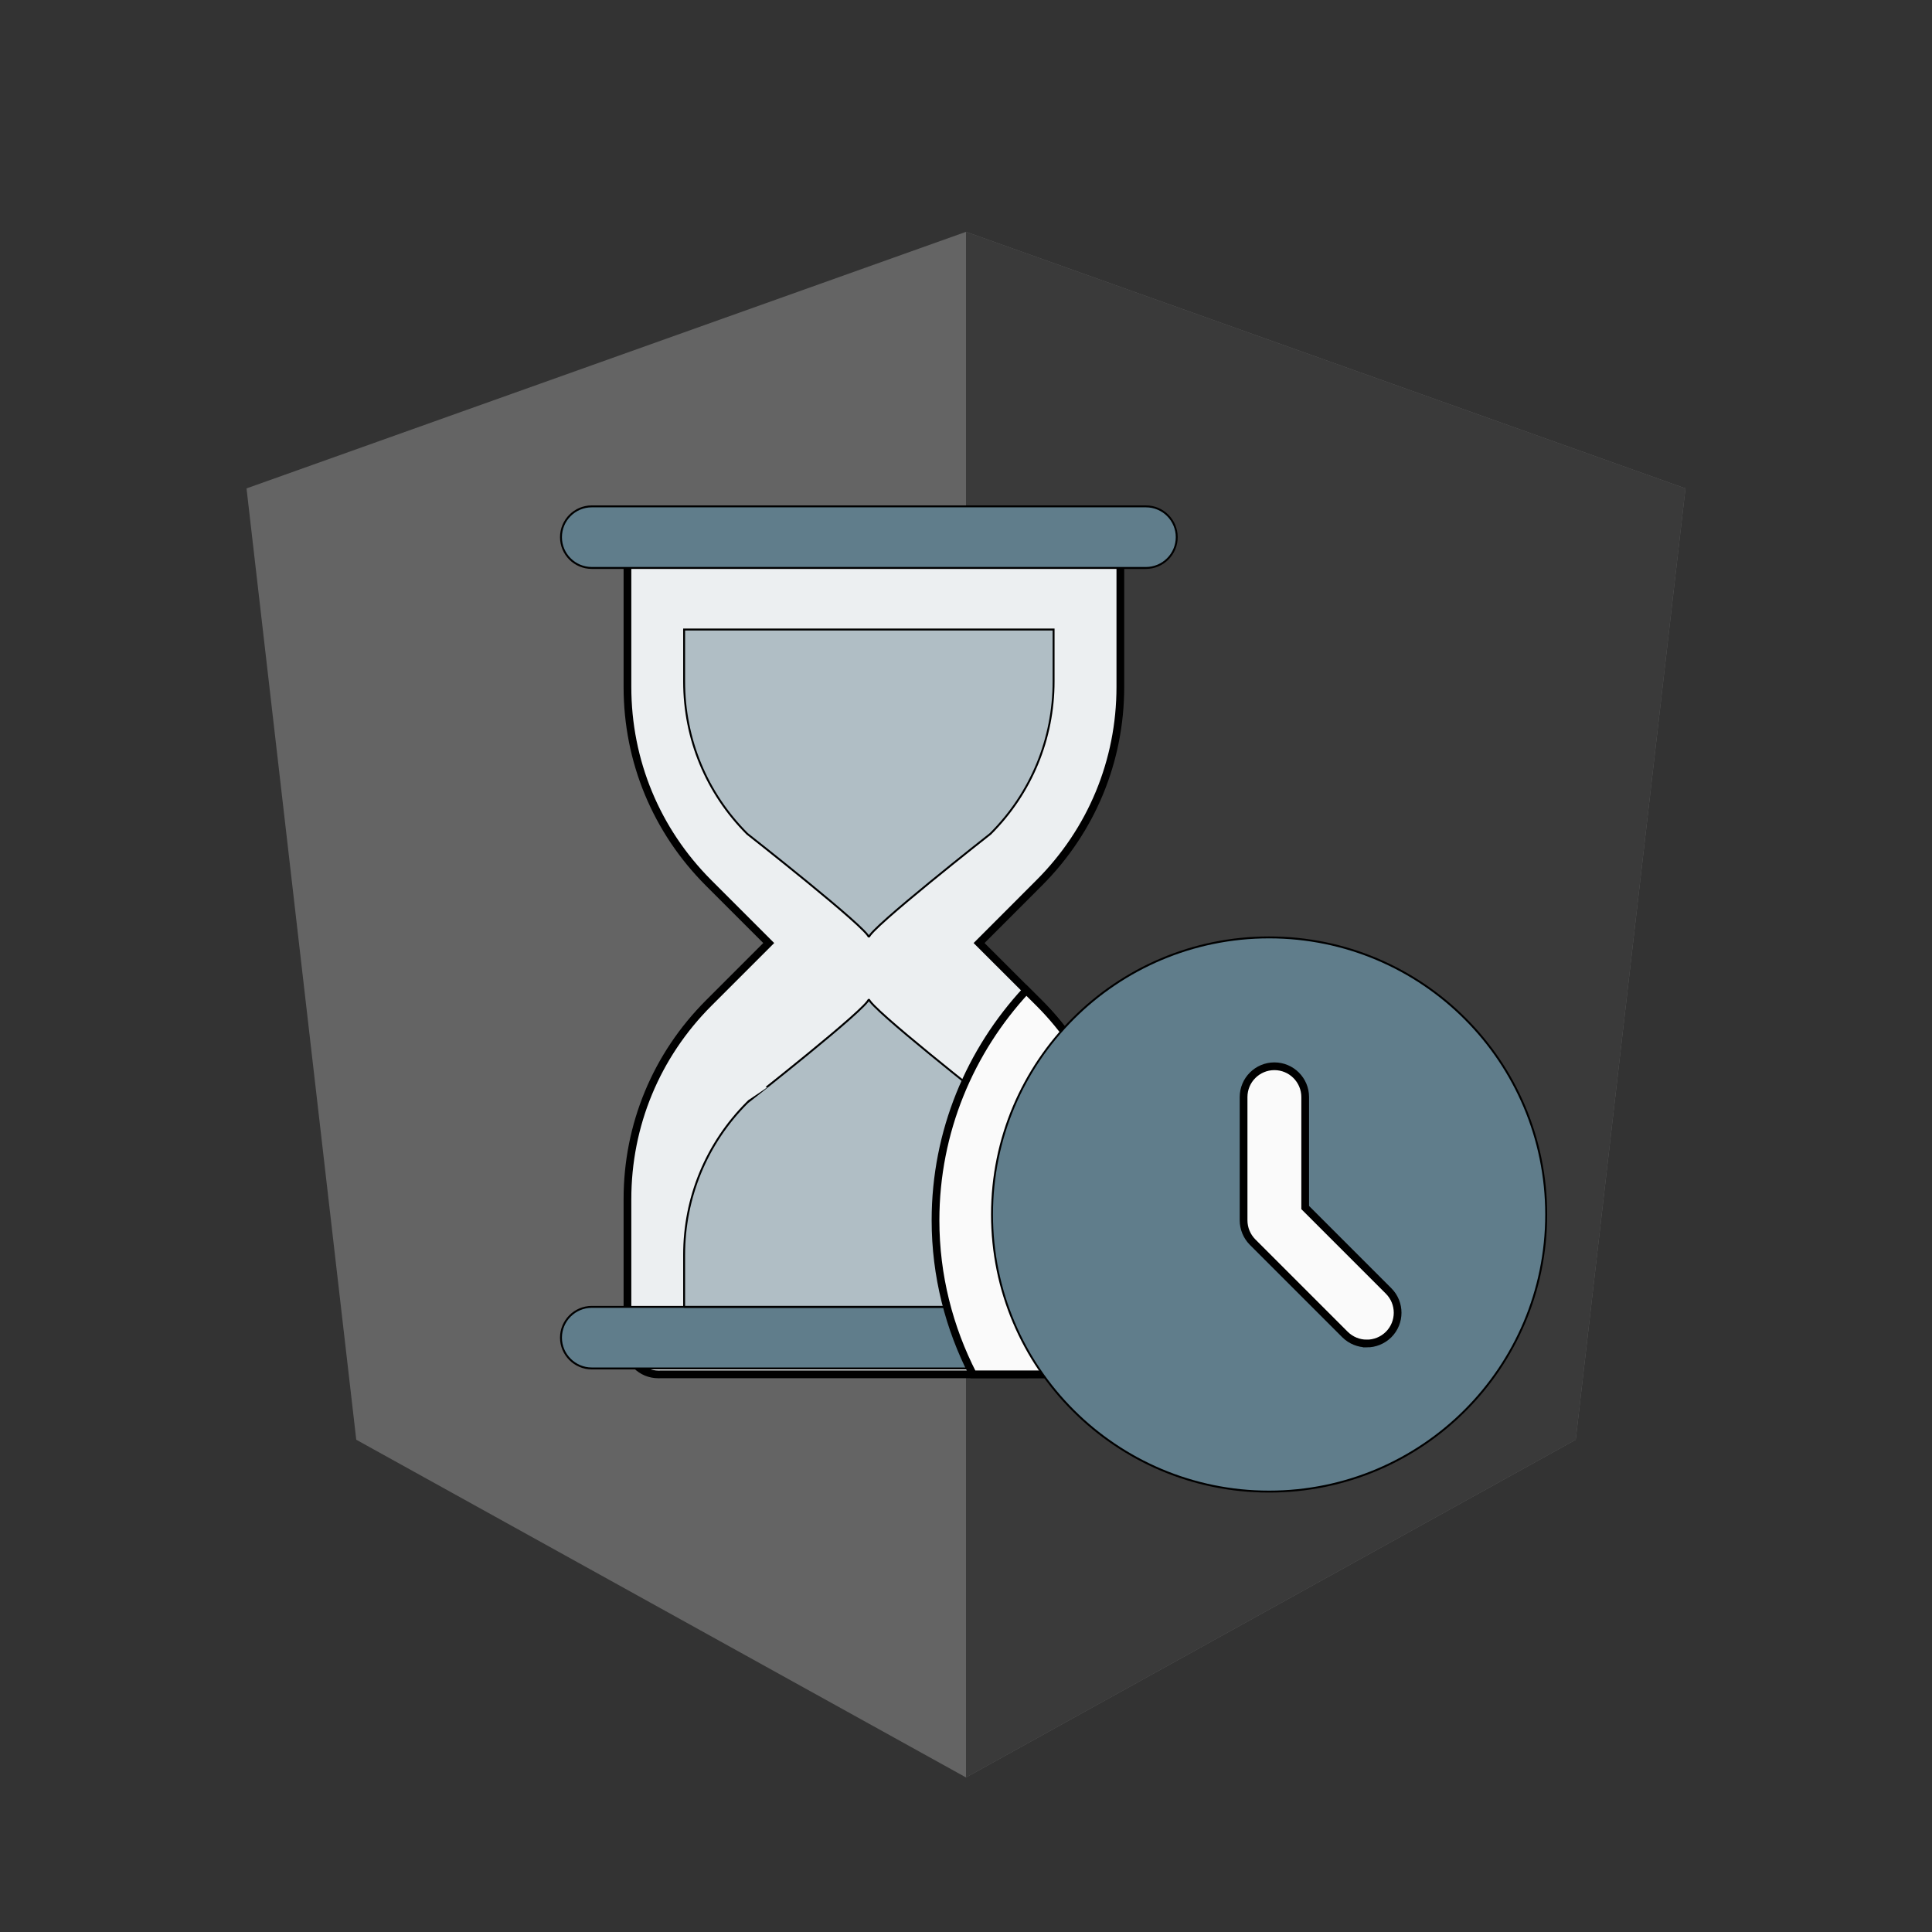 <svg xmlns="http://www.w3.org/2000/svg" width="250" height="250">
 

 <rect width="100%" height="100%" fill="#333333" stroke="none"/>
 

 <g>
  <title>background</title>
  <rect fill="none" id="canvas_background" height="402" width="582" y="-1" x="-1"/>
 </g>
 <g>
  <title>Layer 1</title>
  <g id="svg_1">
   <polygon id="svg_2" points="125,30 125,30 125,30 31.9,63.2 46.1,186.3 125,230 125,230 125,230 203.9,186.3 218.1,63.2  " class="st0" style="&#10;    fill: #646464;&#10;"/>
   <polygon id="svg_3" points="125,30 125,52.2 125,52.1 125,153.4 125,153.4 125,230 125,230 203.9,186.3 218.1,63.2 125,30  " class="st1" style="&#10;    fill: #3a3a3a;&#10;"/>
   <g stroke="null" id="svg_34">
    <path stroke="null" id="svg_9" fill="#ECEFF1" d="m144.973,88.885l0,-18.68c0,-1.06 -0.423,-2.073 -1.164,-2.822s-1.762,-1.164 -2.822,-1.164l-55.809,0c-2.2,0 -3.986,1.786 -3.986,3.986l0,18.68c0,9.583 3.731,18.592 10.508,25.369l7.773,7.773l-7.773,7.773c-6.777,6.785 -10.508,15.786 -10.508,25.369l0,18.688c0,1.06 0.423,2.073 1.164,2.822s1.762,1.164 2.822,1.164l55.809,-0.008c2.2,0 3.986,-1.786 3.986,-3.986l0,-18.688c0,-9.583 -3.731,-18.592 -10.508,-25.369l-7.773,-7.765l7.773,-7.781c6.777,-6.769 10.508,-15.778 10.508,-25.361z"/>
    <g stroke="null" transform="matrix(0.249,0,0,0.249,-992.199,-1109.729) " id="svg_10">
     <path stroke="null" id="svg_11" fill="#607D8B" d="m4292.259,4751.892c-8.832,0 -16,-7.136 -16,-16c0,-8.8 7.168,-16 16,-16l288,0c8.832,0 16,7.168 16,16s-7.168,16 -16,16l-288,0z"/>
     <path stroke="null" id="svg_12" fill="#607D8B" d="m4580.259,5167.892l-288,0c-8.8,0 -16,-7.2 -16,-16l0,0c0,-8.8 7.2,-16 16,-16l288,0c8.8,0 16,7.2 16,16l0,0c0,8.8 -7.2,16 -16,16z"/>
    </g>
    <g stroke="null" transform="matrix(0.249,0,0,0.249,-992.199,-1109.729) " id="svg_13">
     <path stroke="null" id="svg_14" fill="#B0BEC5" d="m4340.259,4783.892l0,26.976c0,29.92 11.648,58.016 32.8,79.2c0,0 63.2,49.6 63.2,53.824l0,0c0,-4.224 63.2,-53.856 63.2,-53.856c21.152,-21.152 32.8,-49.28 32.8,-79.168l0,-26.976l-192,0z"/>
     <path stroke="null" id="svg_15" fill="#B0BEC5" d="m4340.259,5135.892l0,-26.976c0,-29.92 11.648,-58.016 32.8,-79.2c0,0.032 63.2,-49.6 63.2,-53.824l0,0c0,4.224 63.2,53.856 63.2,53.856c21.152,21.152 32.8,49.28 32.8,79.2l0,26.944l-192,0z"/>
    </g>
    <path stroke="null" id="svg_16" fill="#FAFAFA" d="m148.959,169.864l-3.986,0l0,-14.702c0,-9.583 -3.731,-18.592 -10.508,-25.369l-1.666,-1.658c-7.263,7.829 -11.744,18.273 -11.744,29.77c0,7.183 1.77,13.944 4.839,19.932l15.092,0l7.973,0c2.192,0 3.986,-1.794 3.986,-3.986s-1.794,-3.986 -3.986,-3.986z"/>
    <circle stroke="null" transform="matrix(0.249,0,0,0.249,-992.199,-1109.729) " id="svg_17" fill="#2196F3" r="144" cy="5087.891" cx="4644.259" style="&#10;    fill: #607d8b;&#10;"/>
    <path stroke="null" id="svg_18" fill="#FAFAFA" d="m176.864,173.85c-1.021,0 -2.041,-0.391 -2.822,-1.164l-11.959,-11.959c-0.741,-0.749 -1.164,-1.762 -1.164,-2.822l0,-15.945c0,-2.2 1.786,-3.986 3.986,-3.986s3.986,1.786 3.986,3.986l0,14.295l10.795,10.795c1.555,1.555 1.555,4.082 0,5.637c-0.781,0.773 -1.802,1.164 -2.822,1.164z"/>
    <g stroke="null" transform="matrix(0.249,0,0,0.249,-992.199,-1109.729) " id="svg_19"/>
    <g stroke="null" transform="matrix(0.249,0,0,0.249,-992.199,-1109.729) " id="svg_20"/>
    <g stroke="null" transform="matrix(0.249,0,0,0.249,-992.199,-1109.729) " id="svg_21"/>
    <g stroke="null" transform="matrix(0.249,0,0,0.249,-992.199,-1109.729) " id="svg_22"/>
    <g stroke="null" transform="matrix(0.249,0,0,0.249,-992.199,-1109.729) " id="svg_23"/>
    <g stroke="null" transform="matrix(0.249,0,0,0.249,-992.199,-1109.729) " id="svg_24"/>
    <g stroke="null" transform="matrix(0.249,0,0,0.249,-992.199,-1109.729) " id="svg_25"/>
    <g stroke="null" transform="matrix(0.249,0,0,0.249,-992.199,-1109.729) " id="svg_26"/>
    <g stroke="null" transform="matrix(0.249,0,0,0.249,-992.199,-1109.729) " id="svg_27"/>
    <g stroke="null" transform="matrix(0.249,0,0,0.249,-992.199,-1109.729) " id="svg_28"/>
    <g stroke="null" transform="matrix(0.249,0,0,0.249,-992.199,-1109.729) " id="svg_29"/>
    <g stroke="null" transform="matrix(0.249,0,0,0.249,-992.199,-1109.729) " id="svg_30"/>
    <g stroke="null" transform="matrix(0.249,0,0,0.249,-992.199,-1109.729) " id="svg_31"/>
    <g stroke="null" transform="matrix(0.249,0,0,0.249,-992.199,-1109.729) " id="svg_32"/>
    <g stroke="null" transform="matrix(0.249,0,0,0.249,-992.199,-1109.729) " id="svg_33"/>
   </g>
  </g>
 </g>
</svg>
